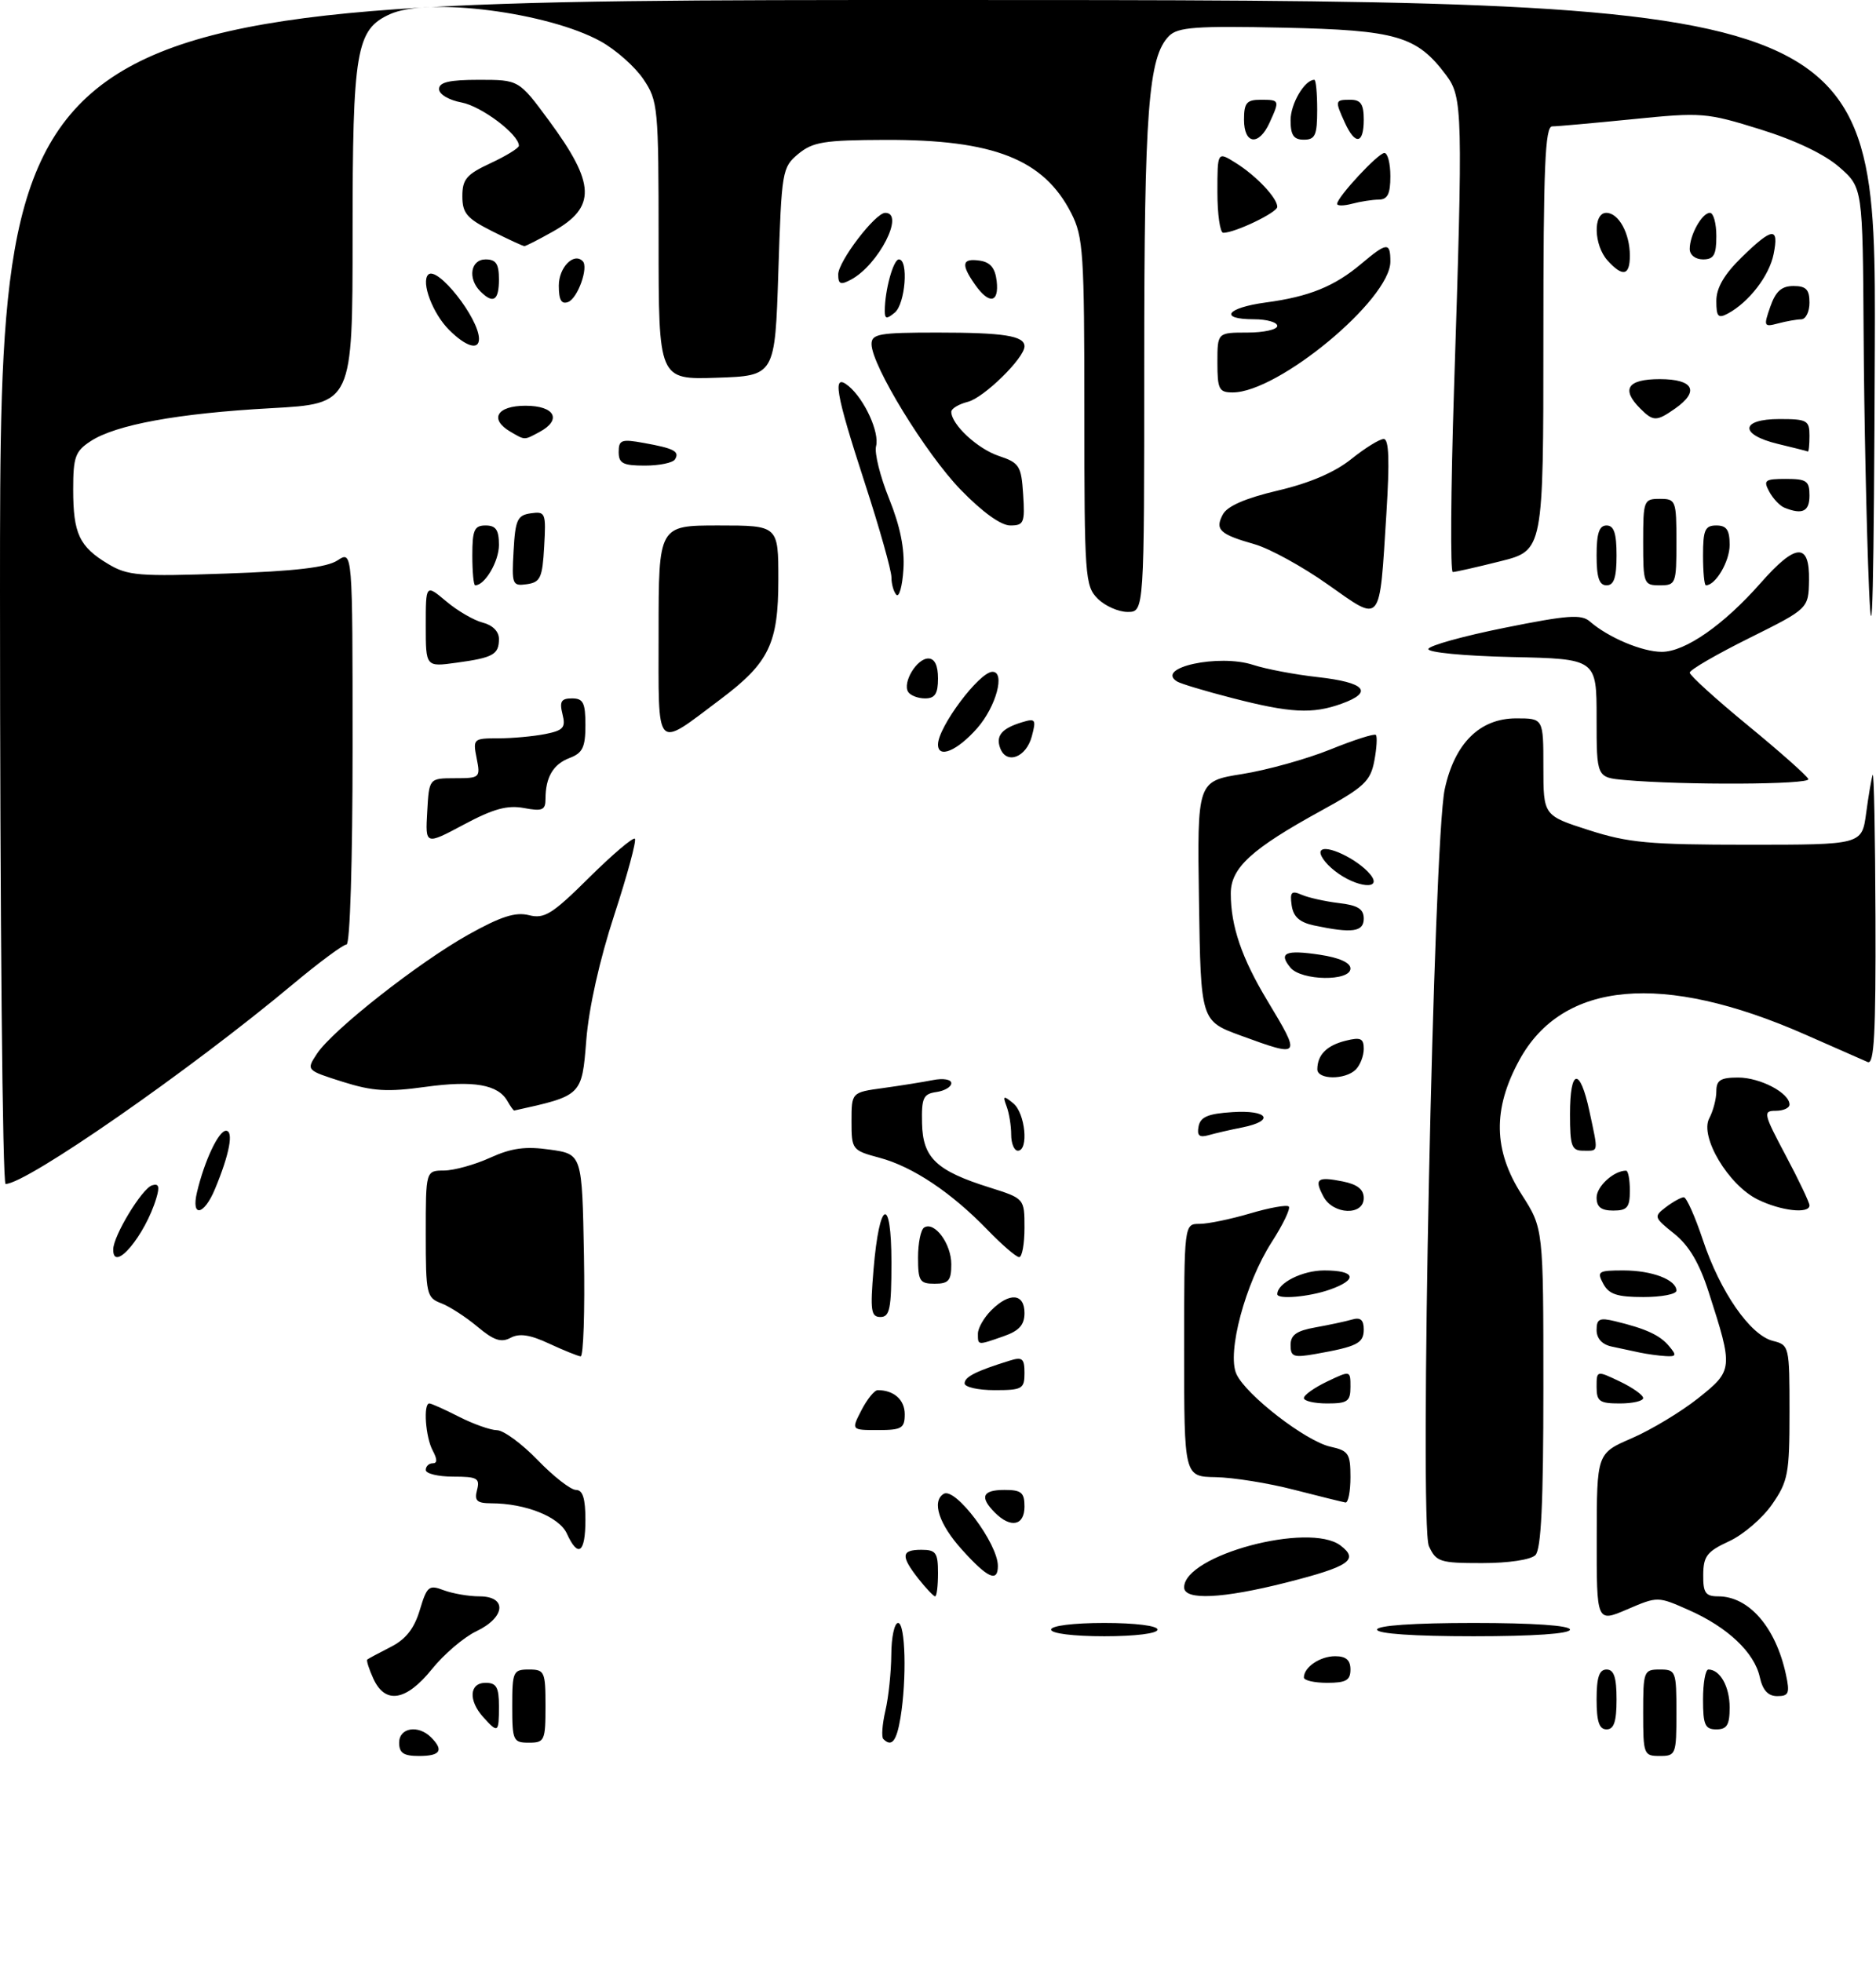 <?xml version="1.0" encoding="UTF-8" standalone="no"?>
<!DOCTYPE svg PUBLIC "-//W3C//DTD SVG 1.1//EN" "http://www.w3.org/Graphics/SVG/1.1/DTD/svg11.dtd" >
<svg xmlns="http://www.w3.org/2000/svg" xmlns:xlink="http://www.w3.org/1999/xlink" version="1.1" viewBox="0 0 282 295">
 <g >
 <path fill="currentColor"
d=" M 60.00 262.00 C 60.00 259.74 62.87 259.27 64.80 261.20 C 66.75 263.15 66.20 264.00 63.00 264.00 C 60.67 264.00 60.00 263.56 60.00 262.00 Z  M 247.00 257.50 C 247.00 251.23 247.09 251.00 249.50 251.00 C 251.91 251.00 252.00 251.23 252.00 257.50 C 252.00 263.77 251.91 264.00 249.50 264.00 C 247.09 264.00 247.00 263.77 247.00 257.50 Z  M 77.00 256.50 C 77.00 251.30 77.14 251.00 79.50 251.00 C 81.86 251.00 82.00 251.30 82.00 256.50 C 82.00 261.70 81.86 262.00 79.50 262.00 C 77.14 262.00 77.00 261.70 77.00 256.50 Z  M 132.78 261.45 C 132.48 261.15 132.62 259.23 133.09 257.20 C 133.57 255.16 133.96 251.36 133.98 248.75 C 133.99 246.14 134.45 244.00 135.00 244.00 C 136.11 244.00 136.32 252.42 135.36 258.25 C 134.77 261.79 134.04 262.71 132.78 261.45 Z  M 72.65 258.17 C 70.37 255.64 70.54 253.00 73.00 253.00 C 74.62 253.00 75.00 253.67 75.00 256.50 C 75.00 260.54 74.88 260.63 72.65 258.17 Z  M 240.00 255.50 C 240.00 252.17 240.39 251.00 241.50 251.00 C 242.61 251.00 243.00 252.17 243.00 255.50 C 243.00 258.83 242.61 260.00 241.50 260.00 C 240.39 260.00 240.00 258.83 240.00 255.50 Z  M 256.00 255.50 C 256.00 253.03 256.36 251.00 256.80 251.00 C 258.56 251.00 260.00 253.57 260.00 256.70 C 260.00 259.33 259.60 260.00 258.00 260.00 C 256.30 260.00 256.00 259.33 256.00 255.50 Z  M 56.12 252.37 C 55.46 250.92 55.05 249.63 55.21 249.50 C 55.37 249.36 56.95 248.52 58.71 247.62 C 61.00 246.46 62.26 244.86 63.10 242.07 C 64.18 238.47 64.47 238.23 66.70 239.08 C 68.04 239.58 70.45 240.00 72.07 240.00 C 76.27 240.00 75.99 243.16 71.60 245.25 C 69.73 246.14 66.73 248.70 64.93 250.94 C 61.06 255.75 57.90 256.27 56.12 252.37 Z  M 264.53 252.14 C 263.72 248.44 259.69 244.63 253.84 242.05 C 249.19 239.99 249.18 239.99 244.59 241.96 C 240.00 243.93 240.00 243.93 240.02 231.21 C 240.03 218.50 240.03 218.50 245.31 216.22 C 248.21 214.96 252.69 212.26 255.26 210.22 C 260.53 206.03 260.56 205.77 256.85 194.26 C 255.45 189.89 253.89 187.26 251.67 185.48 C 248.60 183.02 248.56 182.90 250.44 181.47 C 251.51 180.66 252.71 180.00 253.11 180.00 C 253.51 180.00 254.80 182.89 255.98 186.43 C 258.57 194.22 263.09 200.73 266.49 201.59 C 268.96 202.21 269.00 202.37 269.00 212.30 C 269.00 221.56 268.78 222.71 266.38 226.17 C 264.94 228.25 262.03 230.75 259.91 231.72 C 256.60 233.25 256.05 233.96 256.03 236.75 C 256.00 239.47 256.37 240.00 258.28 240.00 C 262.90 240.00 266.93 244.65 268.46 251.75 C 269.07 254.57 268.89 255.00 267.16 255.00 C 265.77 255.00 264.97 254.12 264.53 252.14 Z  M 196.00 252.20 C 196.00 250.65 198.43 249.00 200.70 249.00 C 202.33 249.00 203.00 249.58 203.00 251.00 C 203.00 252.62 202.33 253.00 199.50 253.00 C 197.57 253.00 196.00 252.64 196.00 252.20 Z  M 158.00 245.00 C 158.00 244.42 161.33 244.00 166.00 244.00 C 170.67 244.00 174.00 244.42 174.00 245.00 C 174.00 245.58 170.67 246.00 166.00 246.00 C 161.33 246.00 158.00 245.58 158.00 245.00 Z  M 207.00 245.00 C 207.00 244.38 212.50 244.00 221.50 244.00 C 230.50 244.00 236.00 244.38 236.00 245.00 C 236.00 245.62 230.50 246.00 221.50 246.00 C 212.50 246.00 207.00 245.62 207.00 245.00 Z  M 138.07 237.37 C 135.37 233.93 135.46 233.00 138.50 233.00 C 140.69 233.00 141.00 233.43 141.00 236.50 C 141.00 238.43 140.81 240.00 140.57 240.00 C 140.34 240.00 139.21 238.81 138.07 237.37 Z  M 178.00 238.65 C 178.00 233.82 196.77 228.78 201.50 232.35 C 204.34 234.50 202.85 235.51 193.33 237.93 C 183.78 240.35 178.00 240.63 178.00 238.65 Z  M 144.62 233.00 C 141.16 229.18 140.02 225.72 141.85 224.59 C 143.59 223.52 150.00 232.04 150.00 235.43 C 150.00 237.96 148.47 237.27 144.62 233.00 Z  M 214.79 232.44 C 213.34 229.26 215.48 126.51 217.17 118.66 C 218.65 111.76 222.44 108.00 227.92 108.00 C 232.00 108.00 232.00 108.00 232.00 115.30 C 232.00 122.61 232.00 122.61 238.82 124.80 C 244.76 126.71 247.87 127.00 262.76 127.00 C 279.88 127.00 279.88 127.00 280.52 122.25 C 280.87 119.64 281.31 117.05 281.50 116.50 C 281.69 115.95 281.88 125.56 281.92 137.86 C 281.98 155.39 281.73 160.10 280.75 159.67 C 280.06 159.37 275.82 157.51 271.32 155.52 C 249.94 146.11 234.88 147.46 228.38 159.39 C 224.36 166.77 224.48 172.94 228.75 179.61 C 232.00 184.68 232.00 184.68 232.00 208.64 C 232.00 225.94 231.67 232.93 230.80 233.80 C 230.10 234.50 226.75 235.00 222.78 235.00 C 216.43 235.00 215.88 234.82 214.79 232.44 Z  M 85.21 230.56 C 84.06 228.04 79.00 226.02 73.84 226.01 C 71.68 226.00 71.28 225.63 71.71 224.00 C 72.17 222.24 71.74 222.00 68.12 222.00 C 65.85 222.00 64.00 221.55 64.00 221.00 C 64.00 220.45 64.47 220.00 65.04 220.00 C 65.75 220.00 65.75 219.40 65.04 218.07 C 63.96 216.05 63.60 211.00 64.54 211.00 C 64.84 211.00 66.84 211.90 69.00 213.00 C 71.16 214.10 73.73 215.01 74.71 215.02 C 75.69 215.03 78.45 217.05 80.83 219.52 C 83.21 221.98 85.80 224.00 86.58 224.00 C 87.60 224.00 88.00 225.28 88.00 228.50 C 88.00 233.48 86.91 234.29 85.21 230.56 Z  M 149.57 227.43 C 147.21 225.07 147.66 224.00 151.00 224.00 C 153.53 224.00 154.00 224.39 154.00 226.50 C 154.00 229.37 151.94 229.80 149.57 227.43 Z  M 194.50 223.97 C 190.65 222.97 185.36 222.13 182.75 222.08 C 178.00 222.00 178.00 222.00 178.00 203.00 C 178.00 184.00 178.00 184.00 180.32 184.00 C 181.59 184.00 185.01 183.29 187.92 182.43 C 190.82 181.57 193.44 181.10 193.73 181.39 C 194.02 181.69 192.87 184.09 191.16 186.75 C 187.19 192.93 184.40 203.38 185.86 206.58 C 187.29 209.72 196.30 216.69 199.99 217.50 C 202.71 218.10 203.00 218.53 203.00 222.08 C 203.00 224.24 202.66 225.95 202.25 225.89 C 201.84 225.82 198.35 224.96 194.50 223.97 Z  M 129.50 212.00 C 130.35 210.35 131.45 209.00 131.94 209.00 C 134.37 209.00 136.00 210.45 136.00 212.61 C 136.00 214.73 135.55 215.00 131.97 215.00 C 127.95 215.00 127.95 215.00 129.50 212.00 Z  M 196.00 210.19 C 196.00 209.74 197.57 208.62 199.50 207.70 C 203.00 206.03 203.00 206.03 203.00 208.52 C 203.00 210.69 202.56 211.00 199.50 211.00 C 197.57 211.00 196.00 210.63 196.00 210.19 Z  M 240.00 208.52 C 240.00 206.03 240.00 206.03 243.50 207.70 C 245.43 208.62 247.00 209.74 247.00 210.19 C 247.00 210.63 245.43 211.00 243.50 211.00 C 240.44 211.00 240.00 210.69 240.00 208.52 Z  M 145.00 207.98 C 145.00 207.00 146.72 206.13 151.75 204.57 C 153.68 203.96 154.00 204.23 154.00 206.43 C 154.00 208.81 153.66 209.00 149.50 209.00 C 147.03 209.00 145.00 208.54 145.00 207.98 Z  M 82.54 202.00 C 79.68 200.66 78.07 200.42 76.75 201.13 C 75.33 201.89 74.21 201.51 71.77 199.46 C 70.03 198.00 67.57 196.41 66.31 195.93 C 64.12 195.10 64.00 194.55 64.00 185.52 C 64.00 176.00 64.00 176.00 66.75 175.98 C 68.26 175.97 71.39 175.10 73.69 174.05 C 76.91 172.59 79.00 172.31 82.69 172.84 C 87.50 173.52 87.50 173.52 87.78 188.76 C 87.93 197.14 87.70 203.96 87.28 203.92 C 86.85 203.87 84.72 203.01 82.54 202.00 Z  M 194.00 202.22 C 194.00 200.70 194.89 200.07 197.75 199.56 C 199.81 199.19 202.29 198.66 203.25 198.38 C 204.50 198.01 205.00 198.43 205.00 199.87 C 205.00 201.95 204.02 202.45 197.75 203.56 C 194.45 204.14 194.00 203.99 194.00 202.22 Z  M 246.50 203.35 C 245.40 203.11 243.49 202.71 242.25 202.44 C 240.83 202.14 240.00 201.23 240.00 199.96 C 240.00 198.29 240.44 198.07 242.75 198.63 C 247.43 199.76 249.53 200.73 250.91 202.40 C 252.06 203.77 251.98 203.98 250.37 203.88 C 249.34 203.82 247.60 203.58 246.50 203.35 Z  M 147.00 200.50 C 147.00 199.68 147.90 198.10 149.00 197.00 C 151.75 194.25 154.00 194.44 154.00 197.40 C 154.00 199.20 153.20 200.08 150.85 200.90 C 146.90 202.28 147.00 202.29 147.00 200.50 Z  M 131.31 190.85 C 132.19 180.33 134.00 179.63 134.00 189.80 C 134.00 196.74 133.75 198.00 132.35 198.00 C 130.93 198.00 130.79 197.06 131.31 190.85 Z  M 192.00 194.57 C 192.00 192.90 195.76 191.00 199.07 191.00 C 203.80 191.00 204.18 192.39 199.85 193.90 C 196.73 194.99 192.00 195.39 192.00 194.57 Z  M 241.00 193.00 C 240.01 191.15 240.24 191.00 244.03 191.00 C 248.33 191.00 252.00 192.40 252.00 194.04 C 252.00 194.57 249.77 195.00 247.04 195.00 C 243.09 195.00 241.85 194.59 241.00 193.00 Z  M 138.00 189.06 C 138.00 186.89 138.41 184.86 138.92 184.55 C 140.48 183.58 143.00 186.99 143.00 190.07 C 143.00 192.53 142.60 193.00 140.50 193.00 C 138.26 193.00 138.00 192.60 138.00 189.06 Z  M 17.02 187.83 C 17.04 185.78 21.33 178.71 22.85 178.21 C 23.86 177.88 24.03 178.38 23.50 180.13 C 21.81 185.78 16.97 191.52 17.02 187.83 Z  M 148.45 184.91 C 143.02 179.29 137.21 175.40 132.21 174.06 C 128.08 172.95 128.00 172.84 128.00 168.57 C 128.00 164.23 128.00 164.23 132.75 163.58 C 135.36 163.22 138.74 162.68 140.25 162.38 C 141.79 162.08 143.00 162.28 143.00 162.85 C 143.00 163.41 141.99 164.00 140.75 164.18 C 138.79 164.46 138.51 165.06 138.60 168.88 C 138.71 174.08 140.75 176.02 148.75 178.53 C 154.00 180.19 154.00 180.19 154.00 184.59 C 154.00 187.02 153.64 189.00 153.20 189.00 C 152.76 189.00 150.63 187.16 148.45 184.91 Z  M 29.61 179.25 C 30.74 174.49 32.86 170.00 33.97 170.00 C 35.16 170.00 34.50 173.52 32.32 178.75 C 30.67 182.74 28.70 183.10 29.61 179.25 Z  M 198.95 179.91 C 197.51 177.22 197.99 176.85 201.84 177.62 C 204.04 178.06 205.00 178.82 205.00 180.12 C 205.00 182.80 200.41 182.64 198.95 179.91 Z  M 240.00 180.04 C 240.00 178.36 242.59 176.00 244.43 176.00 C 244.75 176.00 245.00 177.35 245.00 179.00 C 245.00 181.53 244.61 182.00 242.50 182.00 C 240.68 182.00 240.00 181.46 240.00 180.04 Z  M 264.21 180.33 C 259.80 178.16 255.46 170.87 256.94 168.12 C 257.52 167.03 258.00 165.20 258.00 164.07 C 258.00 162.40 258.63 162.00 261.28 162.00 C 264.59 162.00 269.00 164.32 269.00 166.06 C 269.00 166.58 268.07 167.00 266.93 167.00 C 264.99 167.00 265.08 167.41 268.43 173.72 C 270.39 177.41 272.00 180.79 272.00 181.22 C 272.00 182.54 267.68 182.05 264.21 180.33 Z  M 0.00 89.00 C 0.00 0.00 0.00 0.00 141.00 0.00 C 282.00 0.00 282.00 0.00 281.82 52.25 C 281.69 88.45 281.43 99.58 280.95 88.50 C 280.58 79.70 280.21 62.53 280.14 50.35 C 280.00 28.21 280.00 28.21 276.50 25.14 C 274.31 23.21 269.89 21.09 264.61 19.45 C 256.52 16.93 255.82 16.87 245.43 17.92 C 239.50 18.51 234.06 19.00 233.33 19.00 C 232.25 19.00 232.00 25.06 232.00 50.88 C 232.00 82.76 232.00 82.76 225.54 84.38 C 221.99 85.27 218.77 86.00 218.38 86.00 C 218.00 86.00 218.08 73.74 218.56 58.75 C 219.92 16.80 219.87 14.64 217.40 11.32 C 212.98 5.41 209.99 4.53 192.91 4.16 C 179.76 3.88 177.07 4.08 175.74 5.40 C 172.61 8.53 172.00 16.60 172.00 54.55 C 172.00 92.00 172.00 92.00 169.50 92.00 C 168.13 92.00 166.10 91.10 165.00 90.00 C 163.10 88.10 163.00 86.67 163.00 61.96 C 163.00 38.02 162.84 35.61 161.03 32.05 C 156.89 23.94 149.39 20.98 133.07 21.03 C 123.87 21.06 122.18 21.34 120.00 23.14 C 117.57 25.16 117.49 25.68 117.00 40.86 C 116.50 56.50 116.50 56.50 107.75 56.79 C 99.00 57.08 99.00 57.08 99.00 36.19 C 99.00 16.07 98.91 15.17 96.71 11.90 C 95.45 10.03 92.56 7.47 90.28 6.21 C 82.38 1.85 64.32 -0.47 58.60 2.14 C 53.52 4.45 53.00 7.54 53.00 35.25 C 53.00 60.70 53.00 60.70 40.75 61.37 C 26.74 62.14 17.41 63.85 13.62 66.33 C 11.31 67.84 11.00 68.71 11.00 73.59 C 11.00 80.22 11.92 82.19 16.24 84.78 C 19.20 86.56 20.85 86.69 33.99 86.23 C 44.40 85.87 49.12 85.31 50.74 84.25 C 53.00 82.77 53.00 82.77 53.00 112.38 C 53.00 129.49 52.62 142.00 52.09 142.00 C 51.59 142.00 47.96 144.69 44.02 147.98 C 28.52 160.94 3.97 178.00 0.84 178.00 C 0.38 178.00 0.00 137.95 0.00 89.00 Z  M 152.00 170.58 C 152.00 169.25 151.69 167.34 151.31 166.33 C 150.71 164.72 150.83 164.66 152.31 165.87 C 154.12 167.34 154.67 173.00 153.00 173.00 C 152.45 173.00 152.00 171.91 152.00 170.58 Z  M 236.00 167.50 C 236.00 160.62 237.49 160.39 238.92 167.05 C 240.28 173.42 240.35 173.00 238.00 173.00 C 236.24 173.00 236.00 172.33 236.00 167.50 Z  M 180.17 169.35 C 180.44 167.92 181.59 167.43 185.26 167.20 C 190.63 166.85 191.70 168.50 186.75 169.50 C 184.96 169.85 182.67 170.38 181.66 170.67 C 180.28 171.06 179.90 170.73 180.17 169.35 Z  M 76.29 165.56 C 74.89 163.05 71.20 162.41 63.98 163.40 C 58.23 164.20 56.05 164.07 51.51 162.64 C 46.02 160.90 46.02 160.90 47.64 158.43 C 49.96 154.89 62.87 144.73 70.41 140.51 C 75.28 137.79 77.48 137.08 79.51 137.59 C 81.84 138.18 83.01 137.44 88.56 131.94 C 92.07 128.46 95.17 125.83 95.43 126.10 C 95.70 126.37 94.31 131.52 92.34 137.55 C 90.13 144.30 88.51 151.53 88.13 156.39 C 87.46 164.75 87.51 164.71 77.30 166.96 C 77.19 166.98 76.74 166.35 76.29 165.56 Z  M 198.02 160.75 C 198.04 158.58 199.43 157.18 202.26 156.47 C 204.53 155.90 205.00 156.11 205.00 157.69 C 205.00 158.74 204.46 160.14 203.80 160.80 C 202.22 162.38 198.00 162.34 198.02 160.75 Z  M 186.50 155.69 C 180.50 153.49 180.50 153.49 180.23 135.47 C 179.96 117.45 179.96 117.45 186.73 116.37 C 190.45 115.78 196.40 114.12 199.95 112.69 C 203.50 111.25 206.59 110.26 206.82 110.49 C 207.05 110.72 206.95 112.47 206.59 114.38 C 206.01 117.44 205.07 118.33 198.60 121.88 C 188.10 127.64 185.00 130.49 185.01 134.34 C 185.01 139.23 186.66 144.05 190.49 150.41 C 195.64 158.97 195.61 159.02 186.50 155.69 Z  M 193.98 145.48 C 192.13 143.25 193.24 142.76 198.41 143.54 C 201.32 143.98 203.00 144.73 203.00 145.61 C 203.00 147.57 195.62 147.46 193.98 145.48 Z  M 197.50 139.13 C 195.33 138.66 194.41 137.82 194.16 136.10 C 193.88 134.12 194.13 133.85 195.66 134.52 C 196.67 134.96 199.19 135.52 201.25 135.77 C 204.11 136.10 205.00 136.66 205.00 138.11 C 205.00 140.11 203.26 140.35 197.50 139.13 Z  M 200.63 130.92 C 199.17 129.78 198.24 128.43 198.55 127.92 C 199.21 126.85 204.05 129.14 205.95 131.43 C 207.98 133.88 203.89 133.49 200.63 130.92 Z  M 64.22 122.03 C 64.50 117.01 64.50 117.01 68.38 117.00 C 72.15 117.00 72.23 116.92 71.65 114.00 C 71.07 111.08 71.16 111.00 74.90 111.00 C 77.02 111.00 80.19 110.71 81.95 110.36 C 84.71 109.81 85.06 109.39 84.55 107.36 C 84.08 105.46 84.36 105.00 85.98 105.00 C 87.67 105.00 88.00 105.65 88.00 109.02 C 88.00 112.34 87.58 113.21 85.64 113.95 C 83.15 114.89 82.00 116.85 82.00 120.13 C 82.00 121.80 81.52 122.00 78.75 121.48 C 76.26 121.02 74.15 121.60 69.72 123.97 C 63.93 127.06 63.93 127.06 64.22 122.03 Z  M 244.25 117.27 C 240.00 116.89 240.00 116.89 240.00 107.97 C 240.00 99.06 240.00 99.06 227.25 98.78 C 220.09 98.62 214.59 98.09 214.71 97.57 C 214.83 97.06 220.00 95.62 226.19 94.38 C 235.61 92.48 237.71 92.32 238.98 93.43 C 241.74 95.84 246.85 98.00 249.80 98.00 C 253.30 98.00 259.11 93.96 264.66 87.65 C 269.95 81.64 272.03 81.52 271.93 87.25 C 271.85 91.50 271.85 91.50 262.93 95.94 C 258.02 98.38 254.00 100.71 254.00 101.13 C 254.00 101.54 257.94 105.12 262.75 109.07 C 267.56 113.02 271.65 116.65 271.83 117.13 C 272.15 117.97 253.06 118.06 244.25 117.27 Z  M 150.36 112.51 C 149.64 110.62 150.58 109.50 153.68 108.57 C 155.65 107.97 155.78 108.17 155.10 110.71 C 154.26 113.87 151.32 114.99 150.36 112.51 Z  M 141.00 111.93 C 141.00 109.31 147.22 101.00 149.19 101.00 C 151.15 101.00 149.73 106.24 146.90 109.47 C 143.88 112.90 141.00 114.10 141.00 111.93 Z  M 99.00 95.04 C 99.00 79.00 99.00 79.00 108.00 79.00 C 117.00 79.00 117.00 79.00 117.00 87.13 C 117.00 96.76 115.61 99.64 108.32 105.12 C 98.34 112.61 99.00 113.32 99.00 95.04 Z  M 185.20 104.94 C 181.19 103.91 177.47 102.79 176.94 102.46 C 173.56 100.37 183.25 98.27 188.40 99.97 C 190.30 100.59 194.66 101.42 198.09 101.80 C 205.23 102.60 206.53 104.04 201.69 105.79 C 197.30 107.38 193.99 107.21 185.20 104.94 Z  M 136.51 104.02 C 135.64 102.61 137.81 99.00 139.54 99.00 C 140.50 99.00 141.00 100.03 141.00 102.00 C 141.00 104.30 140.55 105.00 139.06 105.00 C 137.99 105.00 136.85 104.56 136.51 104.02 Z  M 64.00 94.05 C 64.00 87.82 64.00 87.82 67.08 90.41 C 68.77 91.84 71.24 93.27 72.58 93.61 C 74.04 93.98 75.00 94.94 75.00 96.05 C 75.00 98.41 74.15 98.88 68.58 99.64 C 64.00 100.27 64.00 100.27 64.00 94.05 Z  M 199.58 87.86 C 195.78 85.17 190.83 82.46 188.58 81.82 C 183.34 80.33 182.59 79.63 183.82 77.34 C 184.49 76.08 187.22 74.90 192.09 73.75 C 196.87 72.63 200.64 71.01 203.12 69.02 C 205.19 67.36 207.38 66.00 208.00 66.00 C 208.79 66.00 208.90 69.23 208.40 77.25 C 207.33 94.20 207.79 93.64 199.58 87.86 Z  M 134.75 89.43 C 134.34 89.01 134.00 87.82 134.00 86.79 C 134.00 85.76 132.20 79.38 130.00 72.62 C 125.55 58.95 125.05 55.97 127.57 58.05 C 129.96 60.04 132.23 65.01 131.69 67.08 C 131.42 68.10 132.31 71.66 133.66 75.00 C 135.32 79.12 136.01 82.53 135.80 85.63 C 135.64 88.13 135.16 89.84 134.75 89.43 Z  M 71.00 83.50 C 71.00 79.67 71.30 79.00 73.00 79.00 C 74.54 79.00 75.00 79.67 75.00 81.93 C 75.00 84.41 72.89 88.00 71.43 88.00 C 71.19 88.00 71.00 85.97 71.00 83.50 Z  M 77.20 82.83 C 77.46 78.13 77.77 77.46 79.80 77.17 C 81.99 76.86 82.09 77.11 81.80 82.17 C 81.54 86.87 81.23 87.54 79.20 87.83 C 77.01 88.14 76.91 87.89 77.20 82.83 Z  M 240.00 83.50 C 240.00 80.17 240.39 79.00 241.50 79.00 C 242.61 79.00 243.00 80.17 243.00 83.50 C 243.00 86.83 242.61 88.00 241.50 88.00 C 240.39 88.00 240.00 86.83 240.00 83.50 Z  M 247.00 81.50 C 247.00 75.23 247.09 75.00 249.50 75.00 C 251.91 75.00 252.00 75.23 252.00 81.50 C 252.00 87.77 251.91 88.00 249.50 88.00 C 247.09 88.00 247.00 87.77 247.00 81.50 Z  M 256.00 83.50 C 256.00 79.67 256.30 79.00 258.00 79.00 C 259.54 79.00 260.00 79.67 260.00 81.93 C 260.00 84.41 257.89 88.00 256.43 88.00 C 256.19 88.00 256.00 85.97 256.00 83.50 Z  M 144.41 73.63 C 139.14 68.19 131.04 54.95 131.01 51.75 C 131.00 50.20 132.13 50.00 140.92 50.00 C 150.90 50.00 154.00 50.49 154.00 52.07 C 154.00 53.82 147.89 59.81 145.49 60.41 C 144.12 60.76 143.00 61.43 143.00 61.91 C 143.00 63.81 146.93 67.47 150.12 68.54 C 153.24 69.58 153.52 70.03 153.80 74.33 C 154.08 78.60 153.91 79.00 151.86 79.00 C 150.46 79.00 147.67 76.99 144.41 73.63 Z  M 268.24 76.33 C 267.54 76.05 266.52 74.96 265.95 73.91 C 265.03 72.20 265.29 72.00 268.46 72.00 C 271.57 72.00 272.00 72.30 272.00 74.50 C 272.00 76.90 270.94 77.42 268.24 76.33 Z  M 93.00 67.95 C 93.00 66.14 93.42 65.98 96.75 66.59 C 101.34 67.41 102.20 67.87 101.46 69.07 C 101.14 69.58 99.11 70.00 96.94 70.00 C 93.64 70.00 93.00 69.67 93.00 67.95 Z  M 267.25 66.74 C 261.43 65.34 261.58 63.00 267.50 63.00 C 271.63 63.00 272.00 63.20 272.00 65.50 C 272.00 66.88 271.89 67.95 271.75 67.88 C 271.61 67.81 269.59 67.30 267.25 66.74 Z  M 76.75 64.92 C 73.50 63.03 74.67 61.00 79.00 61.00 C 83.42 61.00 84.52 63.12 81.07 64.96 C 78.76 66.20 78.95 66.20 76.75 64.92 Z  M 246.57 61.43 C 243.64 58.50 244.64 57.00 249.50 57.00 C 254.59 57.00 255.53 58.82 251.78 61.44 C 249.01 63.38 248.52 63.38 246.57 61.43 Z  M 183.00 54.50 C 183.00 50.00 183.00 50.00 187.50 50.00 C 189.97 50.00 192.00 49.55 192.00 49.00 C 192.00 48.45 190.43 48.00 188.50 48.00 C 183.14 48.00 184.34 46.28 190.25 45.48 C 196.78 44.61 200.60 43.06 204.64 39.65 C 208.49 36.41 209.00 36.37 209.00 39.33 C 209.00 45.02 192.16 59.00 185.30 59.00 C 183.24 59.00 183.00 58.53 183.00 54.50 Z  M 67.50 49.59 C 65.04 47.13 63.26 42.41 64.37 41.29 C 65.74 39.92 72.00 47.85 72.00 50.95 C 72.00 52.72 70.03 52.12 67.50 49.59 Z  M 266.11 46.11 C 266.92 43.79 267.81 43.00 269.60 43.00 C 271.49 43.00 272.00 43.53 272.00 45.50 C 272.00 46.88 271.44 48.01 270.75 48.01 C 270.06 48.02 268.49 48.30 267.26 48.63 C 265.15 49.19 265.08 49.06 266.11 46.11 Z  M 133.00 46.75 C 133.00 43.67 134.28 39.00 135.12 39.00 C 136.61 39.00 136.09 45.68 134.50 47.00 C 133.28 48.01 133.00 47.97 133.00 46.75 Z  M 258.00 45.24 C 258.00 43.28 259.17 41.27 261.79 38.70 C 266.44 34.16 267.44 34.06 266.61 38.20 C 265.96 41.46 262.91 45.42 259.75 47.13 C 258.27 47.92 258.00 47.63 258.00 45.24 Z  M 84.00 42.94 C 84.00 40.21 86.24 37.91 87.59 39.26 C 88.51 40.17 86.85 44.84 85.41 45.40 C 84.39 45.79 84.00 45.11 84.00 42.94 Z  M 72.20 43.80 C 70.27 41.87 70.74 39.00 73.00 39.00 C 74.56 39.00 75.00 39.67 75.00 42.00 C 75.00 45.20 74.15 45.75 72.20 43.80 Z  M 146.56 42.78 C 144.42 39.73 144.60 38.80 147.25 39.18 C 148.86 39.41 149.59 40.28 149.82 42.25 C 150.20 45.57 148.68 45.81 146.56 42.78 Z  M 126.00 41.26 C 126.00 39.30 131.57 32.00 133.07 32.00 C 136.07 32.00 132.06 39.83 127.92 42.04 C 126.36 42.88 126.00 42.74 126.00 41.26 Z  M 241.65 39.17 C 239.57 36.87 239.44 32.00 241.46 32.00 C 243.31 32.00 245.00 35.08 245.00 38.43 C 245.00 41.46 243.94 41.69 241.65 39.17 Z  M 254.00 37.43 C 254.00 35.31 255.85 32.00 257.04 32.00 C 257.57 32.00 258.00 33.58 258.00 35.50 C 258.00 38.33 257.62 39.00 256.00 39.00 C 254.85 39.00 254.00 38.33 254.00 37.43 Z  M 73.96 34.75 C 70.17 32.84 69.50 32.05 69.50 29.50 C 69.50 26.95 70.13 26.21 73.75 24.53 C 76.09 23.44 78.00 22.26 78.00 21.91 C 78.00 20.21 72.39 15.98 69.39 15.41 C 67.47 15.05 66.00 14.18 66.00 13.39 C 66.00 12.36 67.55 12.00 72.00 12.00 C 78.00 12.00 78.00 12.00 82.52 18.13 C 89.54 27.66 89.66 31.14 83.10 34.82 C 80.97 36.02 79.05 37.00 78.83 37.00 C 78.60 37.00 76.42 35.99 73.96 34.75 Z  M 183.00 28.88 C 183.00 22.77 183.00 22.77 185.75 24.49 C 188.83 26.41 192.00 29.76 192.00 31.10 C 192.00 31.95 185.65 35.00 183.88 35.00 C 183.40 35.00 183.00 32.25 183.00 28.88 Z  M 201.00 30.65 C 201.00 29.64 207.17 23.00 208.10 23.00 C 208.60 23.00 209.00 24.57 209.00 26.50 C 209.00 29.16 208.58 30.00 207.25 30.01 C 206.29 30.02 204.49 30.30 203.25 30.63 C 202.01 30.96 201.00 30.97 201.00 30.65 Z  M 187.00 18.00 C 187.00 15.47 187.39 15.00 189.50 15.00 C 192.37 15.00 192.39 15.05 190.84 18.45 C 189.23 21.99 187.00 21.72 187.00 18.00 Z  M 194.00 18.07 C 194.00 15.59 196.11 12.00 197.57 12.00 C 197.81 12.00 198.00 14.02 198.00 16.50 C 198.00 20.33 197.70 21.00 196.00 21.00 C 194.46 21.00 194.00 20.33 194.00 18.07 Z  M 202.16 18.45 C 200.64 15.11 200.66 15.00 203.00 15.00 C 204.56 15.00 205.00 15.67 205.00 18.00 C 205.00 21.67 203.72 21.87 202.16 18.45 Z "/>
</g>
</svg>